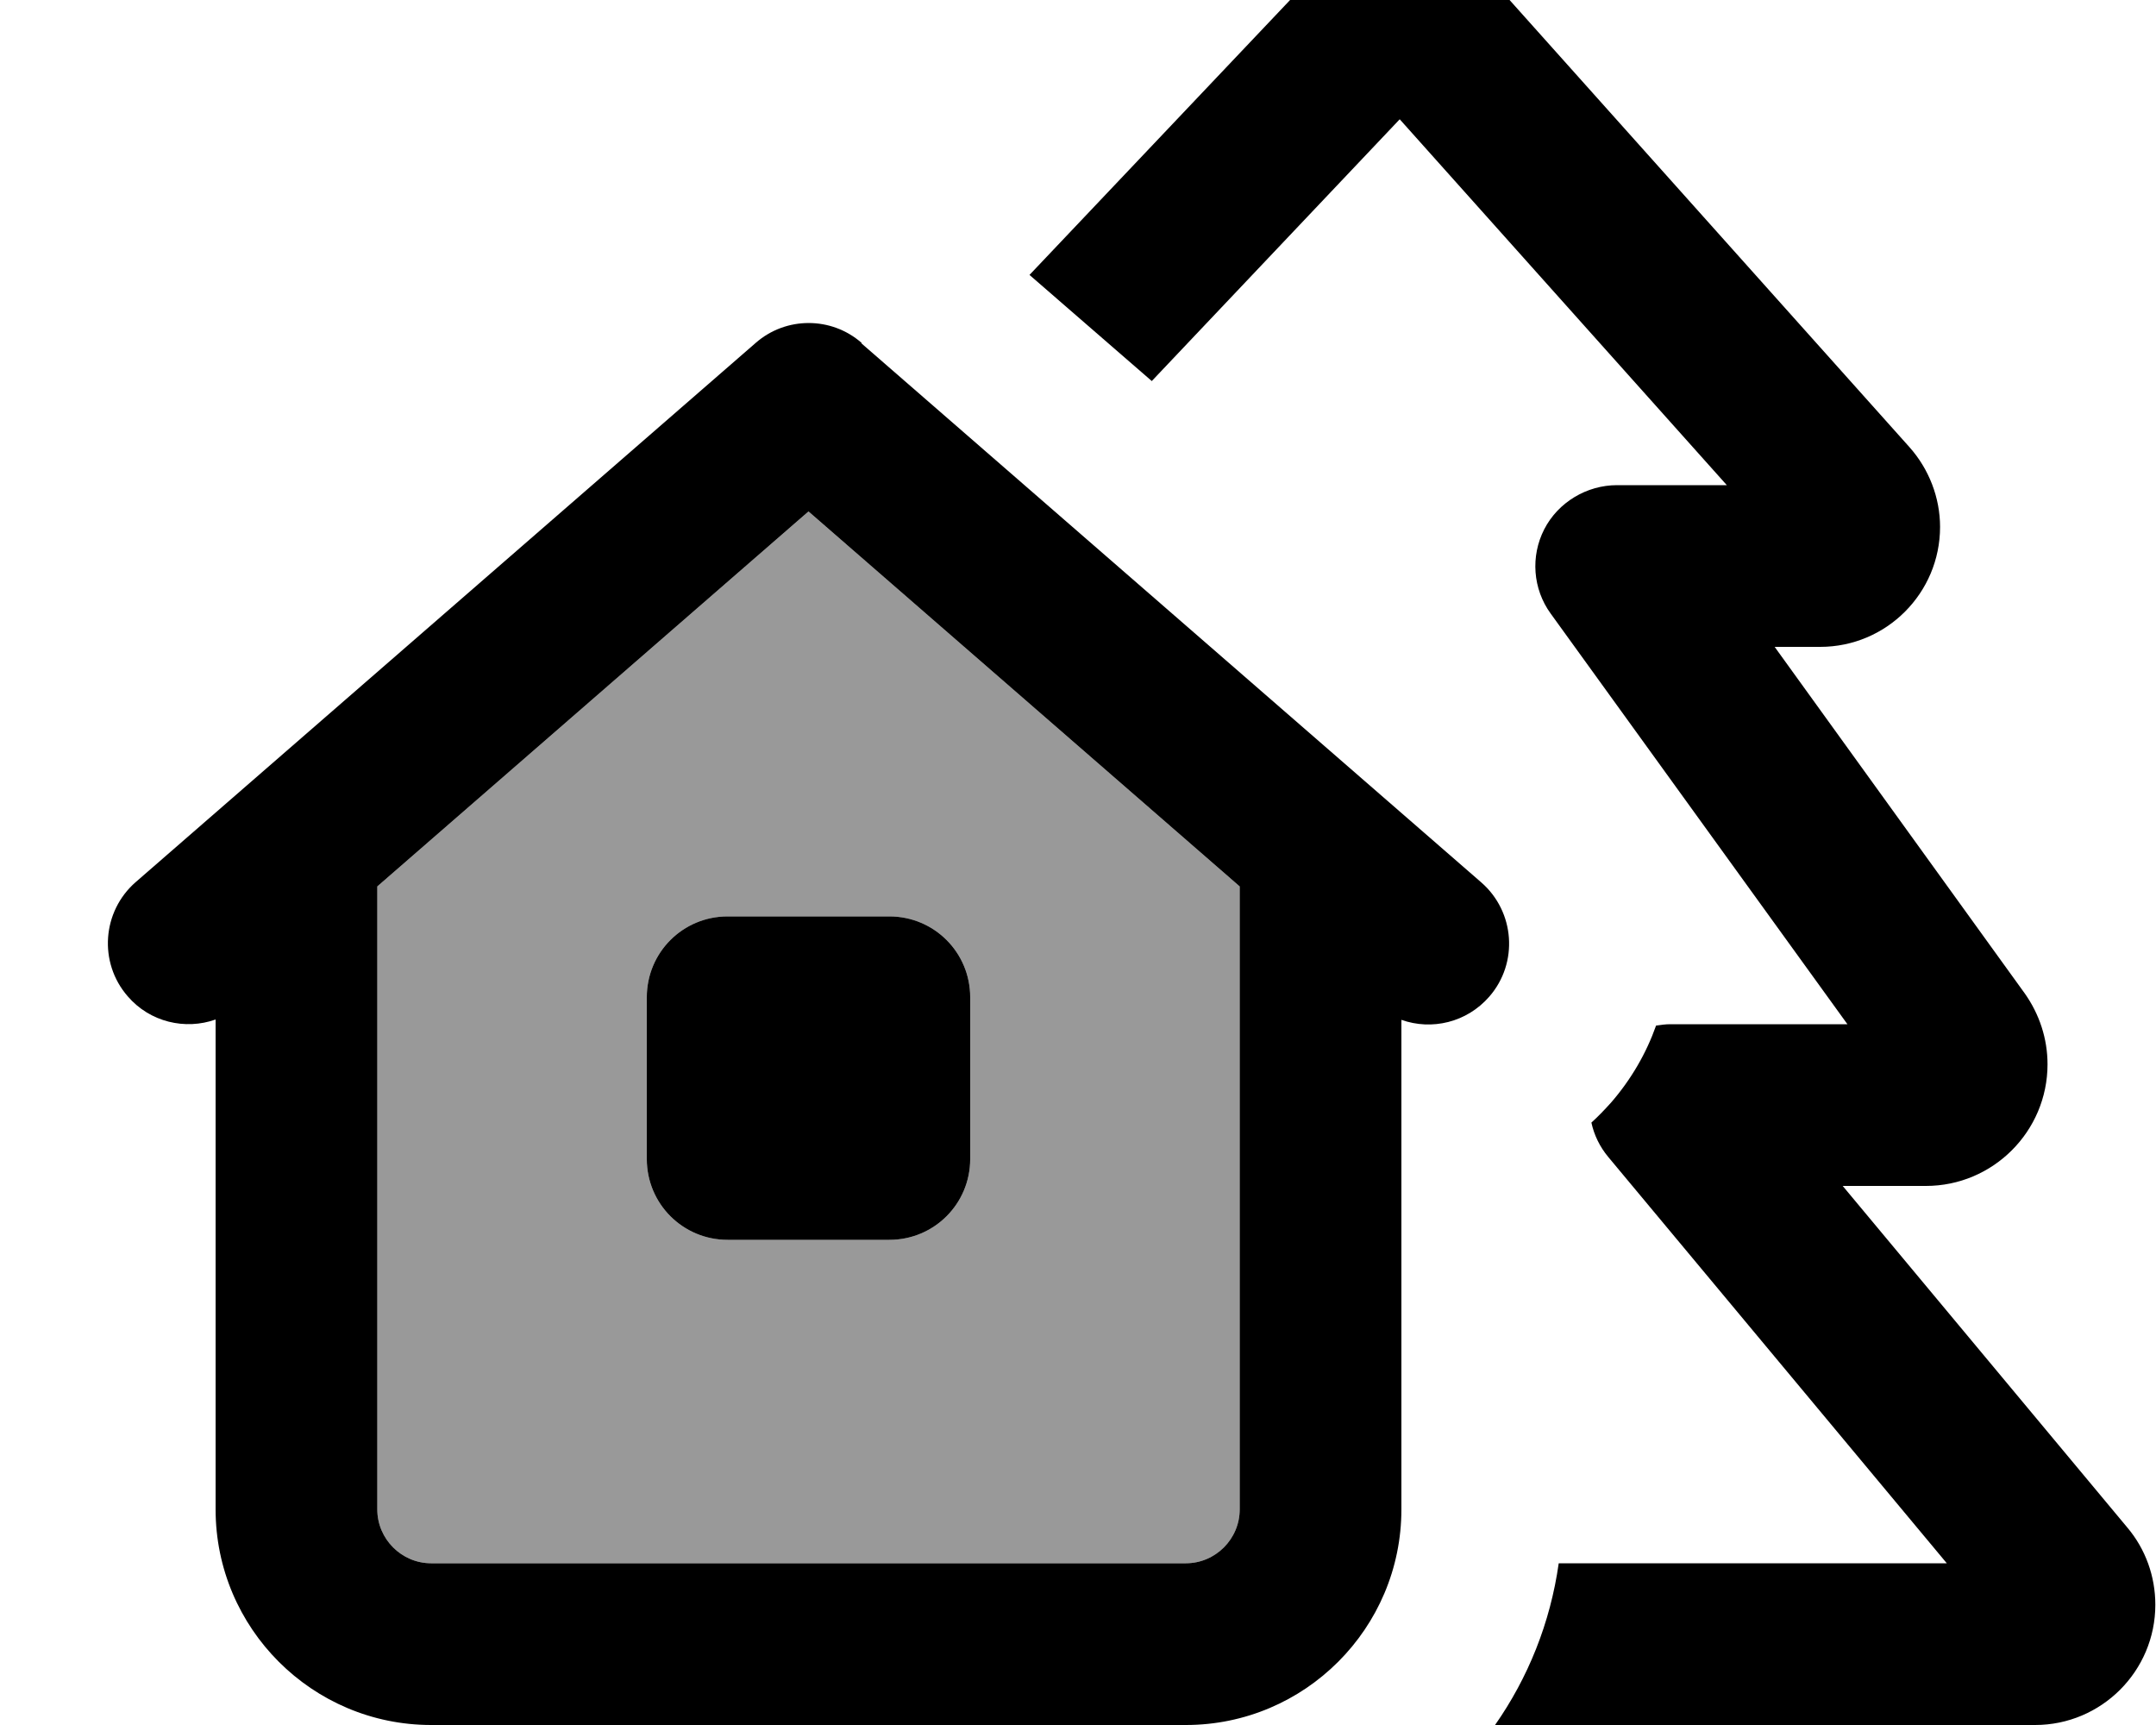 <svg fill="currentColor" xmlns="http://www.w3.org/2000/svg" viewBox="0 0 640 512"><!--! Font Awesome Pro 7.1.0 by @fontawesome - https://fontawesome.com License - https://fontawesome.com/license (Commercial License) Copyright 2025 Fonticons, Inc. --><path opacity=".4" fill="currentColor" d="M112 263.1L112 448c0 8.8 7.2 16 16 16l224 0c8.8 0 16-7.2 16-16l0-184.9-128-111.3-128 111.3zM192 296c0-13.3 10.7-24 24-24l48 0c13.3 0 24 10.7 24 24l0 48c0 13.3-10.7 24-24 24l-48 0c-13.3 0-24-10.7-24-24l0-48z"/><path fill="currentColor" d="M416.3-24c6.7 .1 13.1 3 17.5 8l133 148.7c5.8 6.5 9.1 15 9.1 23.7 0 19.6-15.9 35.6-35.6 35.6l-13.5 0 74.2 102.8c4.4 6.2 6.8 13.5 6.8 21.1 0 19.9-16.2 36.1-36.1 36.1l-24.7 0 84.5 101.4c5.4 6.4 8.3 14.5 8.3 22.9 0 19.7-16 35.7-35.7 35.7l-160.3 0c9.8-14 16.4-30.3 18.9-48l115.2 0-100.5-120.6c-2.5-3-4.2-6.5-5-10.2 2-1.8 3.9-3.8 5.8-5.9 6-6.9 10.5-14.7 13.4-22.9 1.4-.2 2.8-.4 4.2-.4l52.6 0-88.1-121.9c-5.3-7.3-6-17-1.9-25S471 144 480 144l32.6 0-97.1-108.6-73.6 77.7-36.3-31.5 93-98.1c4.6-4.9 11.1-7.6 17.8-7.5zM255.7 101.9l184 160c10 8.7 11.1 23.9 2.4 33.9-6.7 7.7-17.1 10.1-26.1 6.9L416 448c0 35.3-28.7 64-64 64l-224 0c-35.3 0-64-28.7-64-64l0-145.4c-9 3.2-19.5 .8-26.1-6.9-8.7-10-7.6-25.2 2.4-33.9l184-160c9-7.9 22.5-7.9 31.5 0zM368 263.1L240 151.8 112 263.1 112 448c0 8.8 7.2 16 16 16l224 0c8.8 0 16-7.2 16-16l0-184.9zM192 296c0-13.3 10.7-24 24-24l48 0c13.3 0 24 10.7 24 24l0 48c0 13.3-10.7 24-24 24l-48 0c-13.3 0-24-10.7-24-24l0-48z"/></svg>